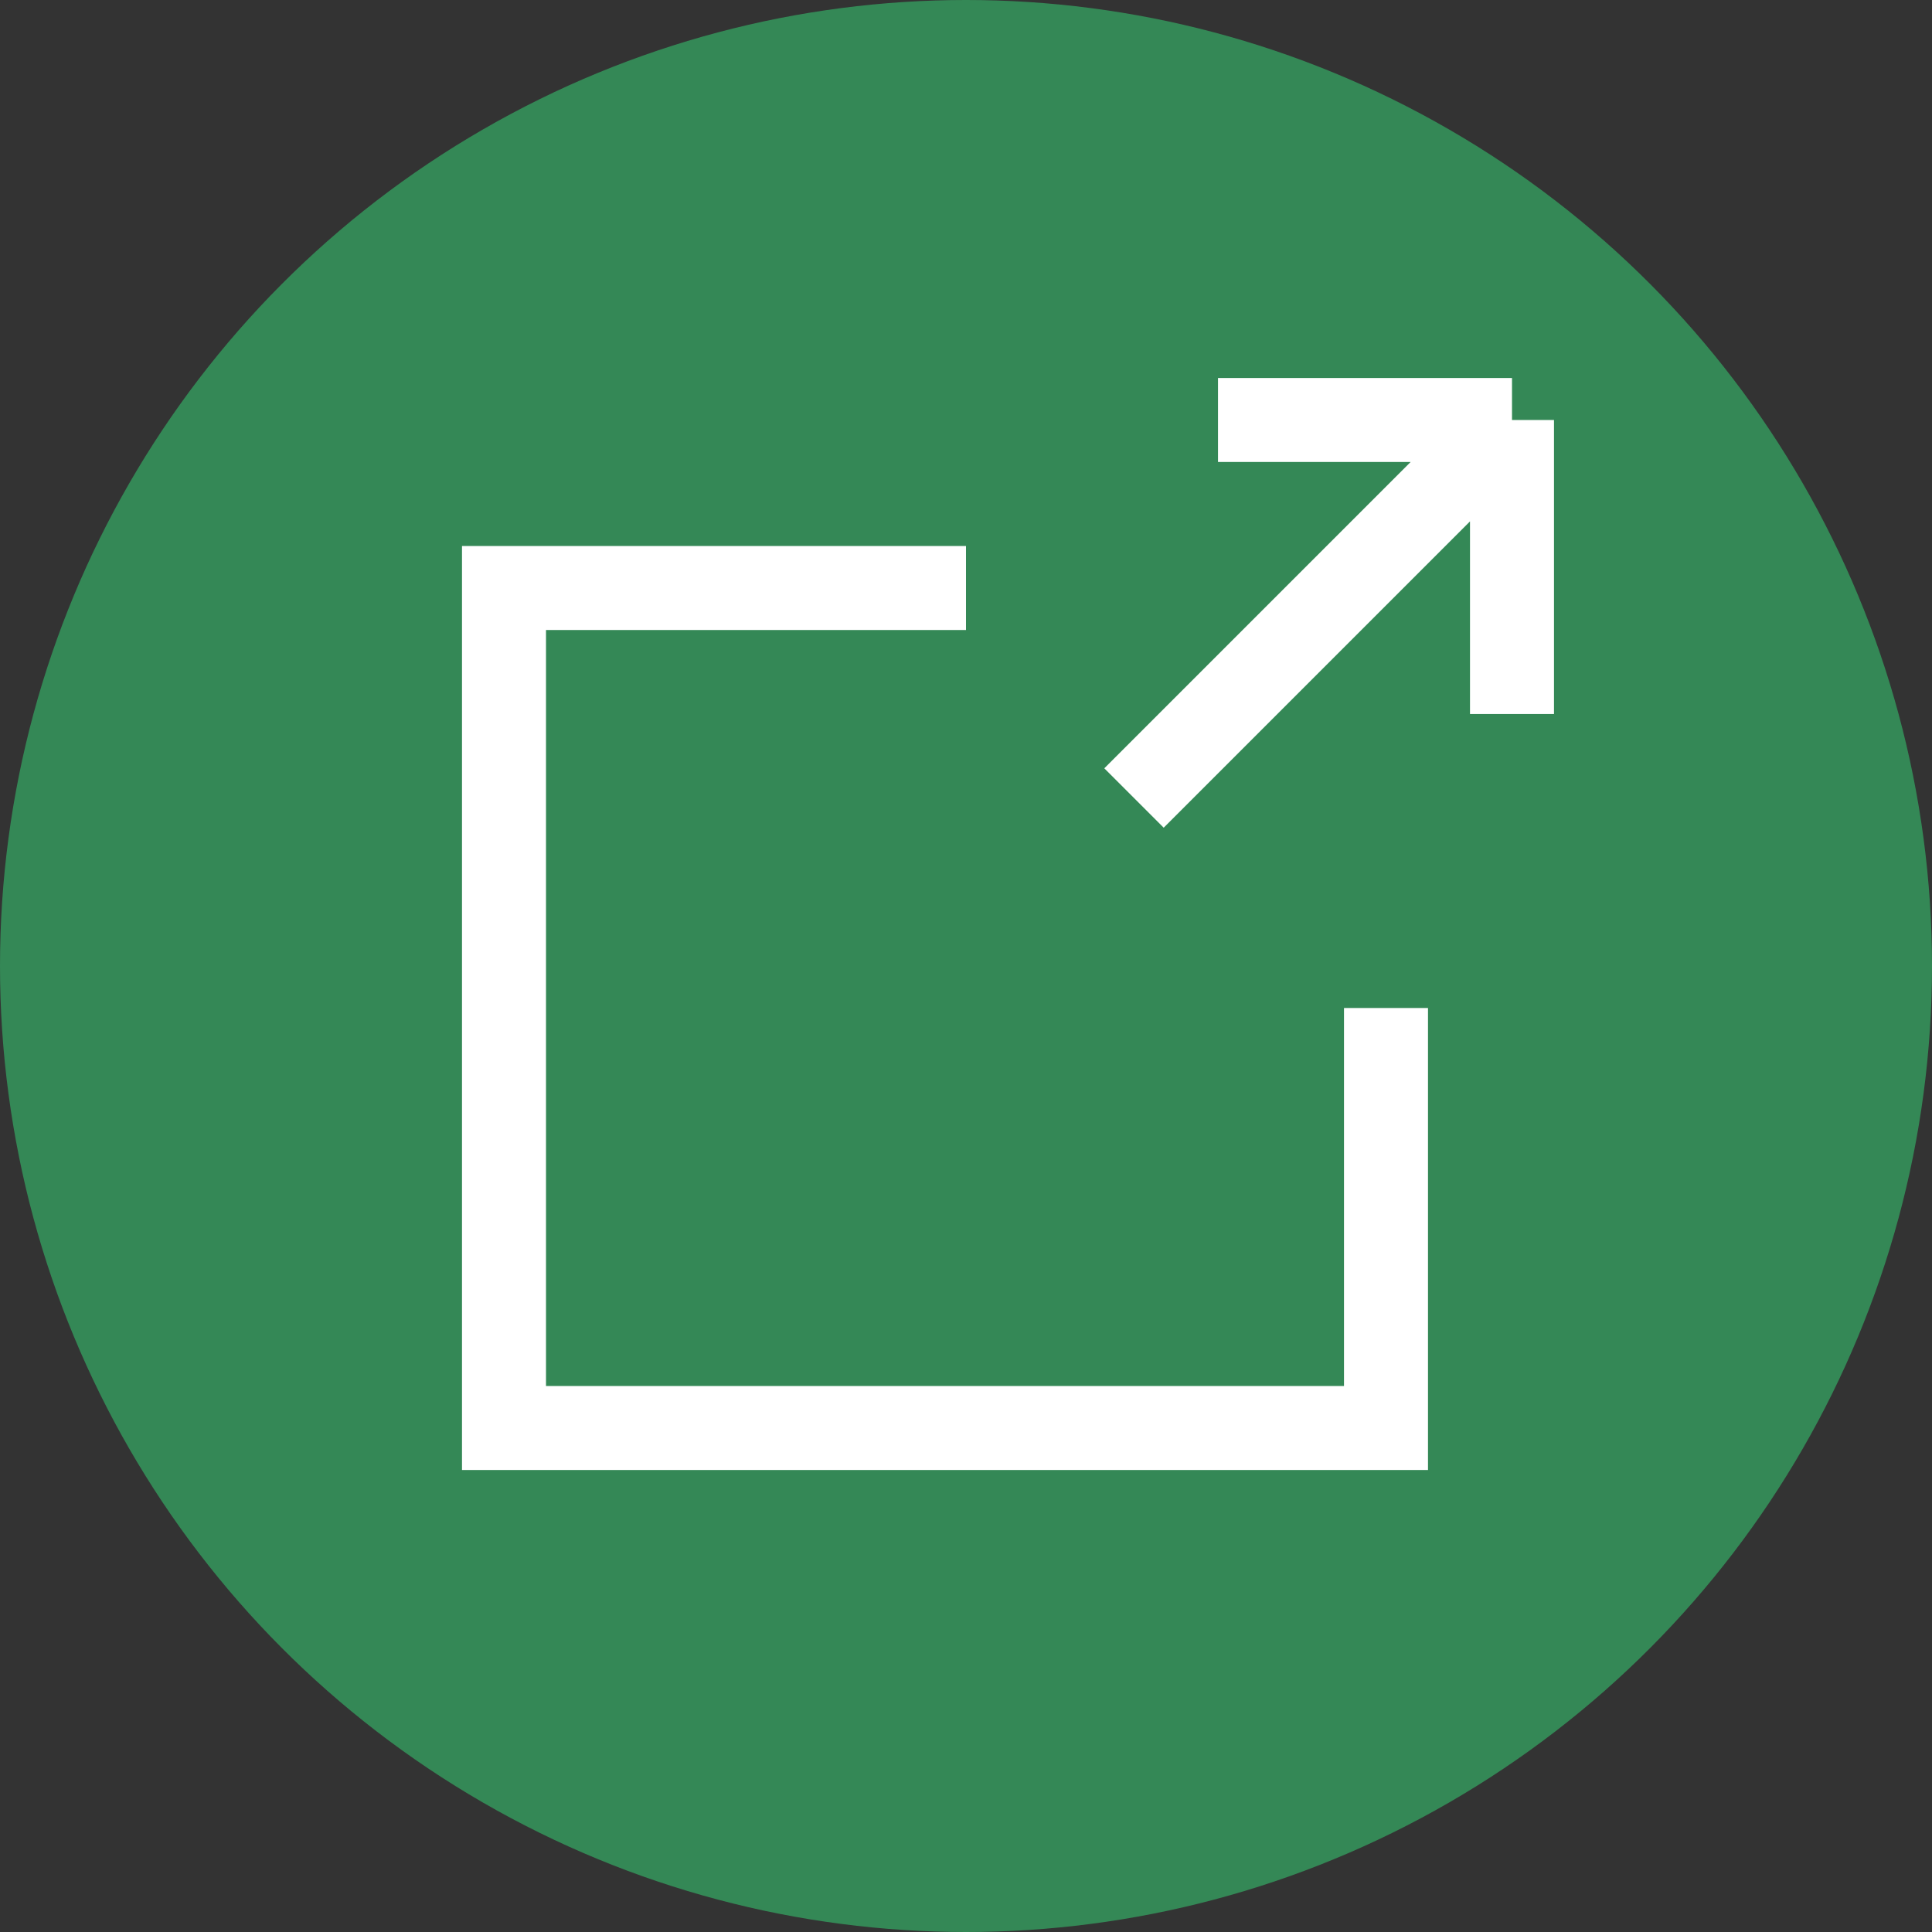 <svg width="23" height="23" viewBox="0 0 23 23" fill="none" xmlns="http://www.w3.org/2000/svg">
<rect x="0" y="0" width="23" height="23" fill="#333333" stroke="none"/>
<circle cx="11.5" cy="11.5" r="11.5" fill="#348856"/>
<path d="M11.5 7H6V17H16.5V12" stroke="white"/>
<path d="M14.5 5H18M18 5V8.5M18 5L13.5 9.5" stroke="white"/>
</svg>

